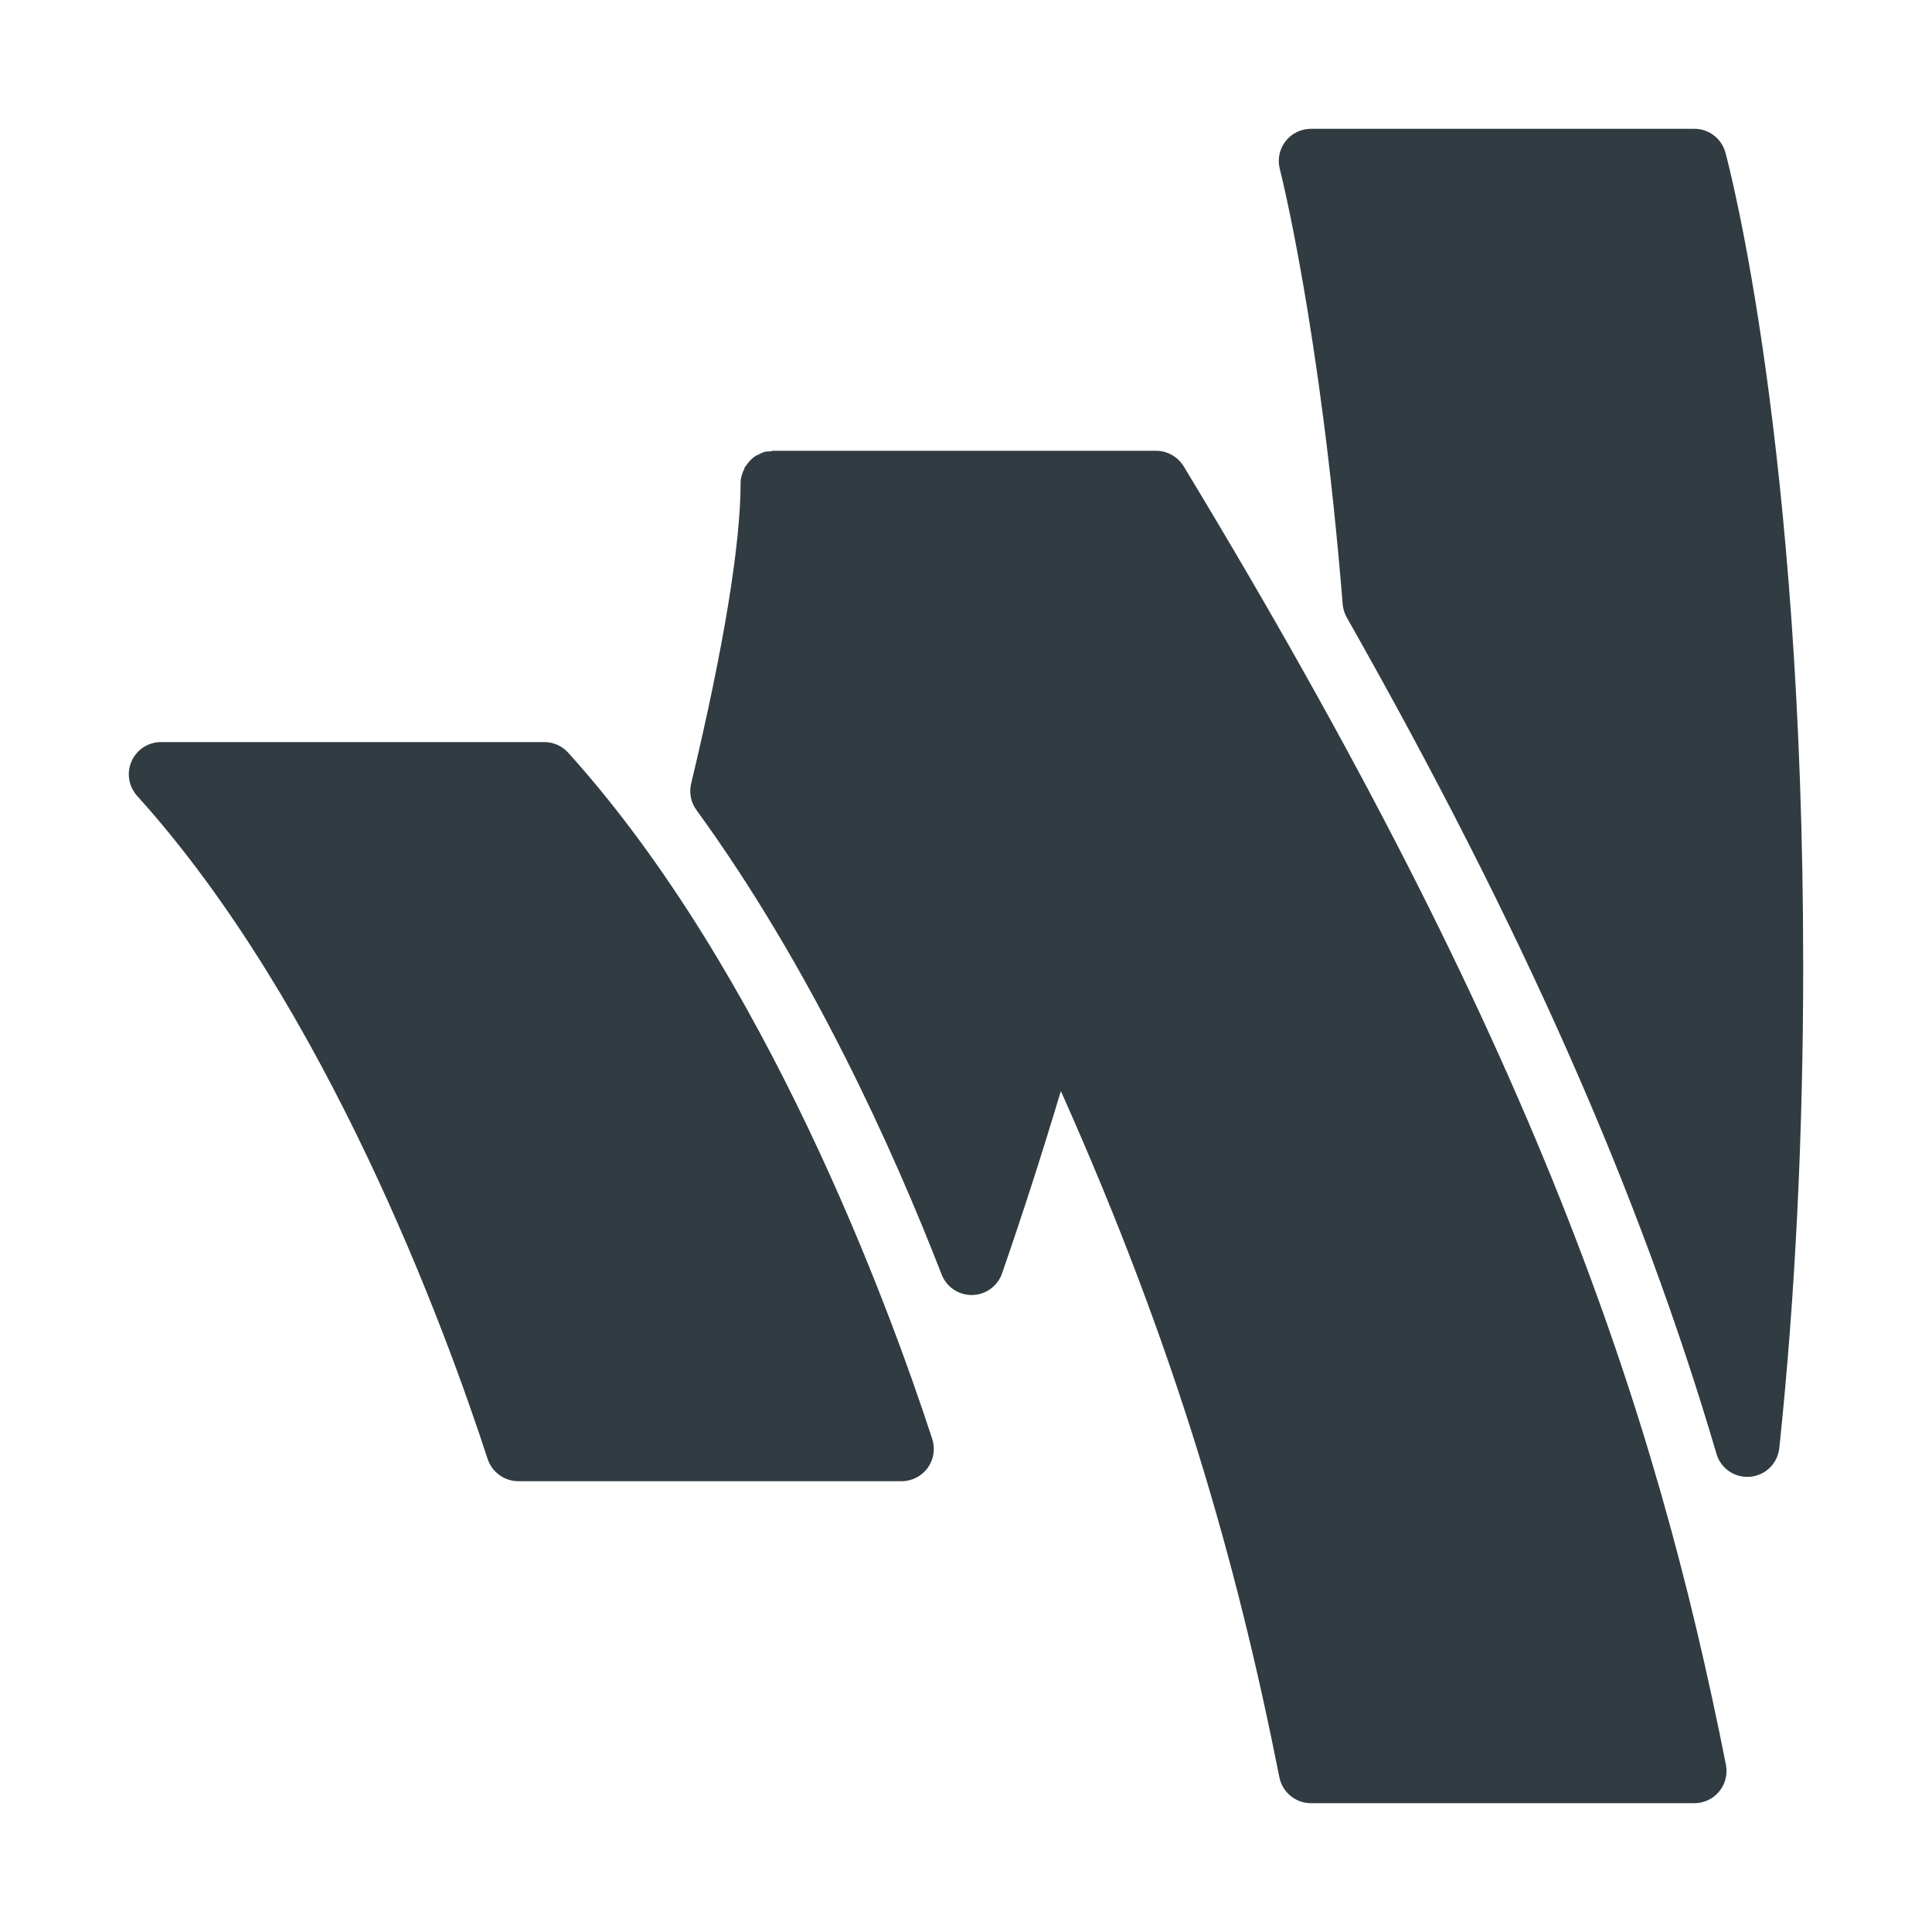 <?xml version="1.0" encoding="iso-8859-1"?>
<!-- Generator: Adobe Illustrator 21.0.0, SVG Export Plug-In . SVG Version: 6.00 Build 0)  -->
<svg version="1.1" id="Layer_1" xmlns="http://www.w3.org/2000/svg" xmlns:xlink="http://www.w3.org/1999/xlink" x="0px" y="0px"
	 viewBox="0 0 30 30" enable-background="new 0 0 30 30" xml:space="preserve">
<g>
	<path fill="#303C42" d="M8.823,11.688c-0.095-0.105-0.229-0.165-0.371-0.165H2.5
		c-0.198,0-0.376,0.116-0.457,0.297c-0.08,0.181-0.046,0.392,0.086,0.538
		c2.946,3.262,4.788,8.287,5.443,10.297C7.64,22.86,7.832,23,8.048,23h5.952
		c0.16,0,0.311-0.077,0.405-0.206c0.094-0.13,0.12-0.297,0.071-0.449
		C13.8,20.274,11.897,15.092,8.823,11.688z"/>
	<path fill="#303C42" d="M17.952,7h-5.952c-0.01,0-0.018,0.007-0.029,0.008
		c-0.032,0.002-0.063-0-0.095,0.008c-0.038,0.01-0.071,0.029-0.104,0.046
		c-0.011,0.005-0.022,0.008-0.032,0.014c-0.067,0.041-0.119,0.097-0.16,0.163
		c-0.004,0.007-0.012,0.01-0.016,0.016c-0.004,0.008-0.002,0.017-0.006,0.025
		C11.524,7.348,11.5,7.42,11.5,7.5c0,0.957-0.266,2.571-0.768,4.668
		c-0.034,0.142-0.004,0.292,0.082,0.41c1.78,2.446,3.054,5.272,3.808,7.213
		c0.075,0.192,0.26,0.318,0.466,0.318c0.003,0,0.006,0,0.009,0
		c0.209-0.004,0.395-0.138,0.463-0.336c0.312-0.899,0.61-1.823,0.913-2.831
		c1.808,4.045,2.738,7.351,3.393,10.655C19.913,27.831,20.118,28,20.357,28h5.953
		c0.149,0,0.292-0.067,0.386-0.183c0.095-0.116,0.133-0.268,0.104-0.415
		c-1.108-5.587-2.964-11.154-8.42-20.161C18.289,7.092,18.127,7,17.952,7z"/>
	<path fill="#303C42" d="M26.792,2.368C26.732,2.151,26.535,2,26.31,2h-5.953
		c-0.155,0-0.301,0.071-0.396,0.194c-0.095,0.122-0.127,0.281-0.088,0.432
		c0.006,0.023,0.63,2.466,0.976,6.755c0.006,0.072,0.028,0.144,0.063,0.206
		c2.727,4.812,4.551,8.938,5.741,12.987c0.062,0.215,0.259,0.359,0.479,0.359
		c0.015,0,0.03-0.001,0.045-0.002c0.238-0.021,0.427-0.208,0.452-0.445
		C27.875,20.152,28,17.633,28,15C28,6.892,26.841,2.55,26.792,2.368z"/>
</g>
<g>
</g>
<g>
</g>
<g>
</g>
<g>
</g>
<g>
</g>
<g>
</g>
<g>
</g>
<g>
</g>
<g>
</g>
<g>
</g>
<g>
</g>
<g>
</g>
<g>
</g>
<g>
</g>
<g>
</g>
</svg>
